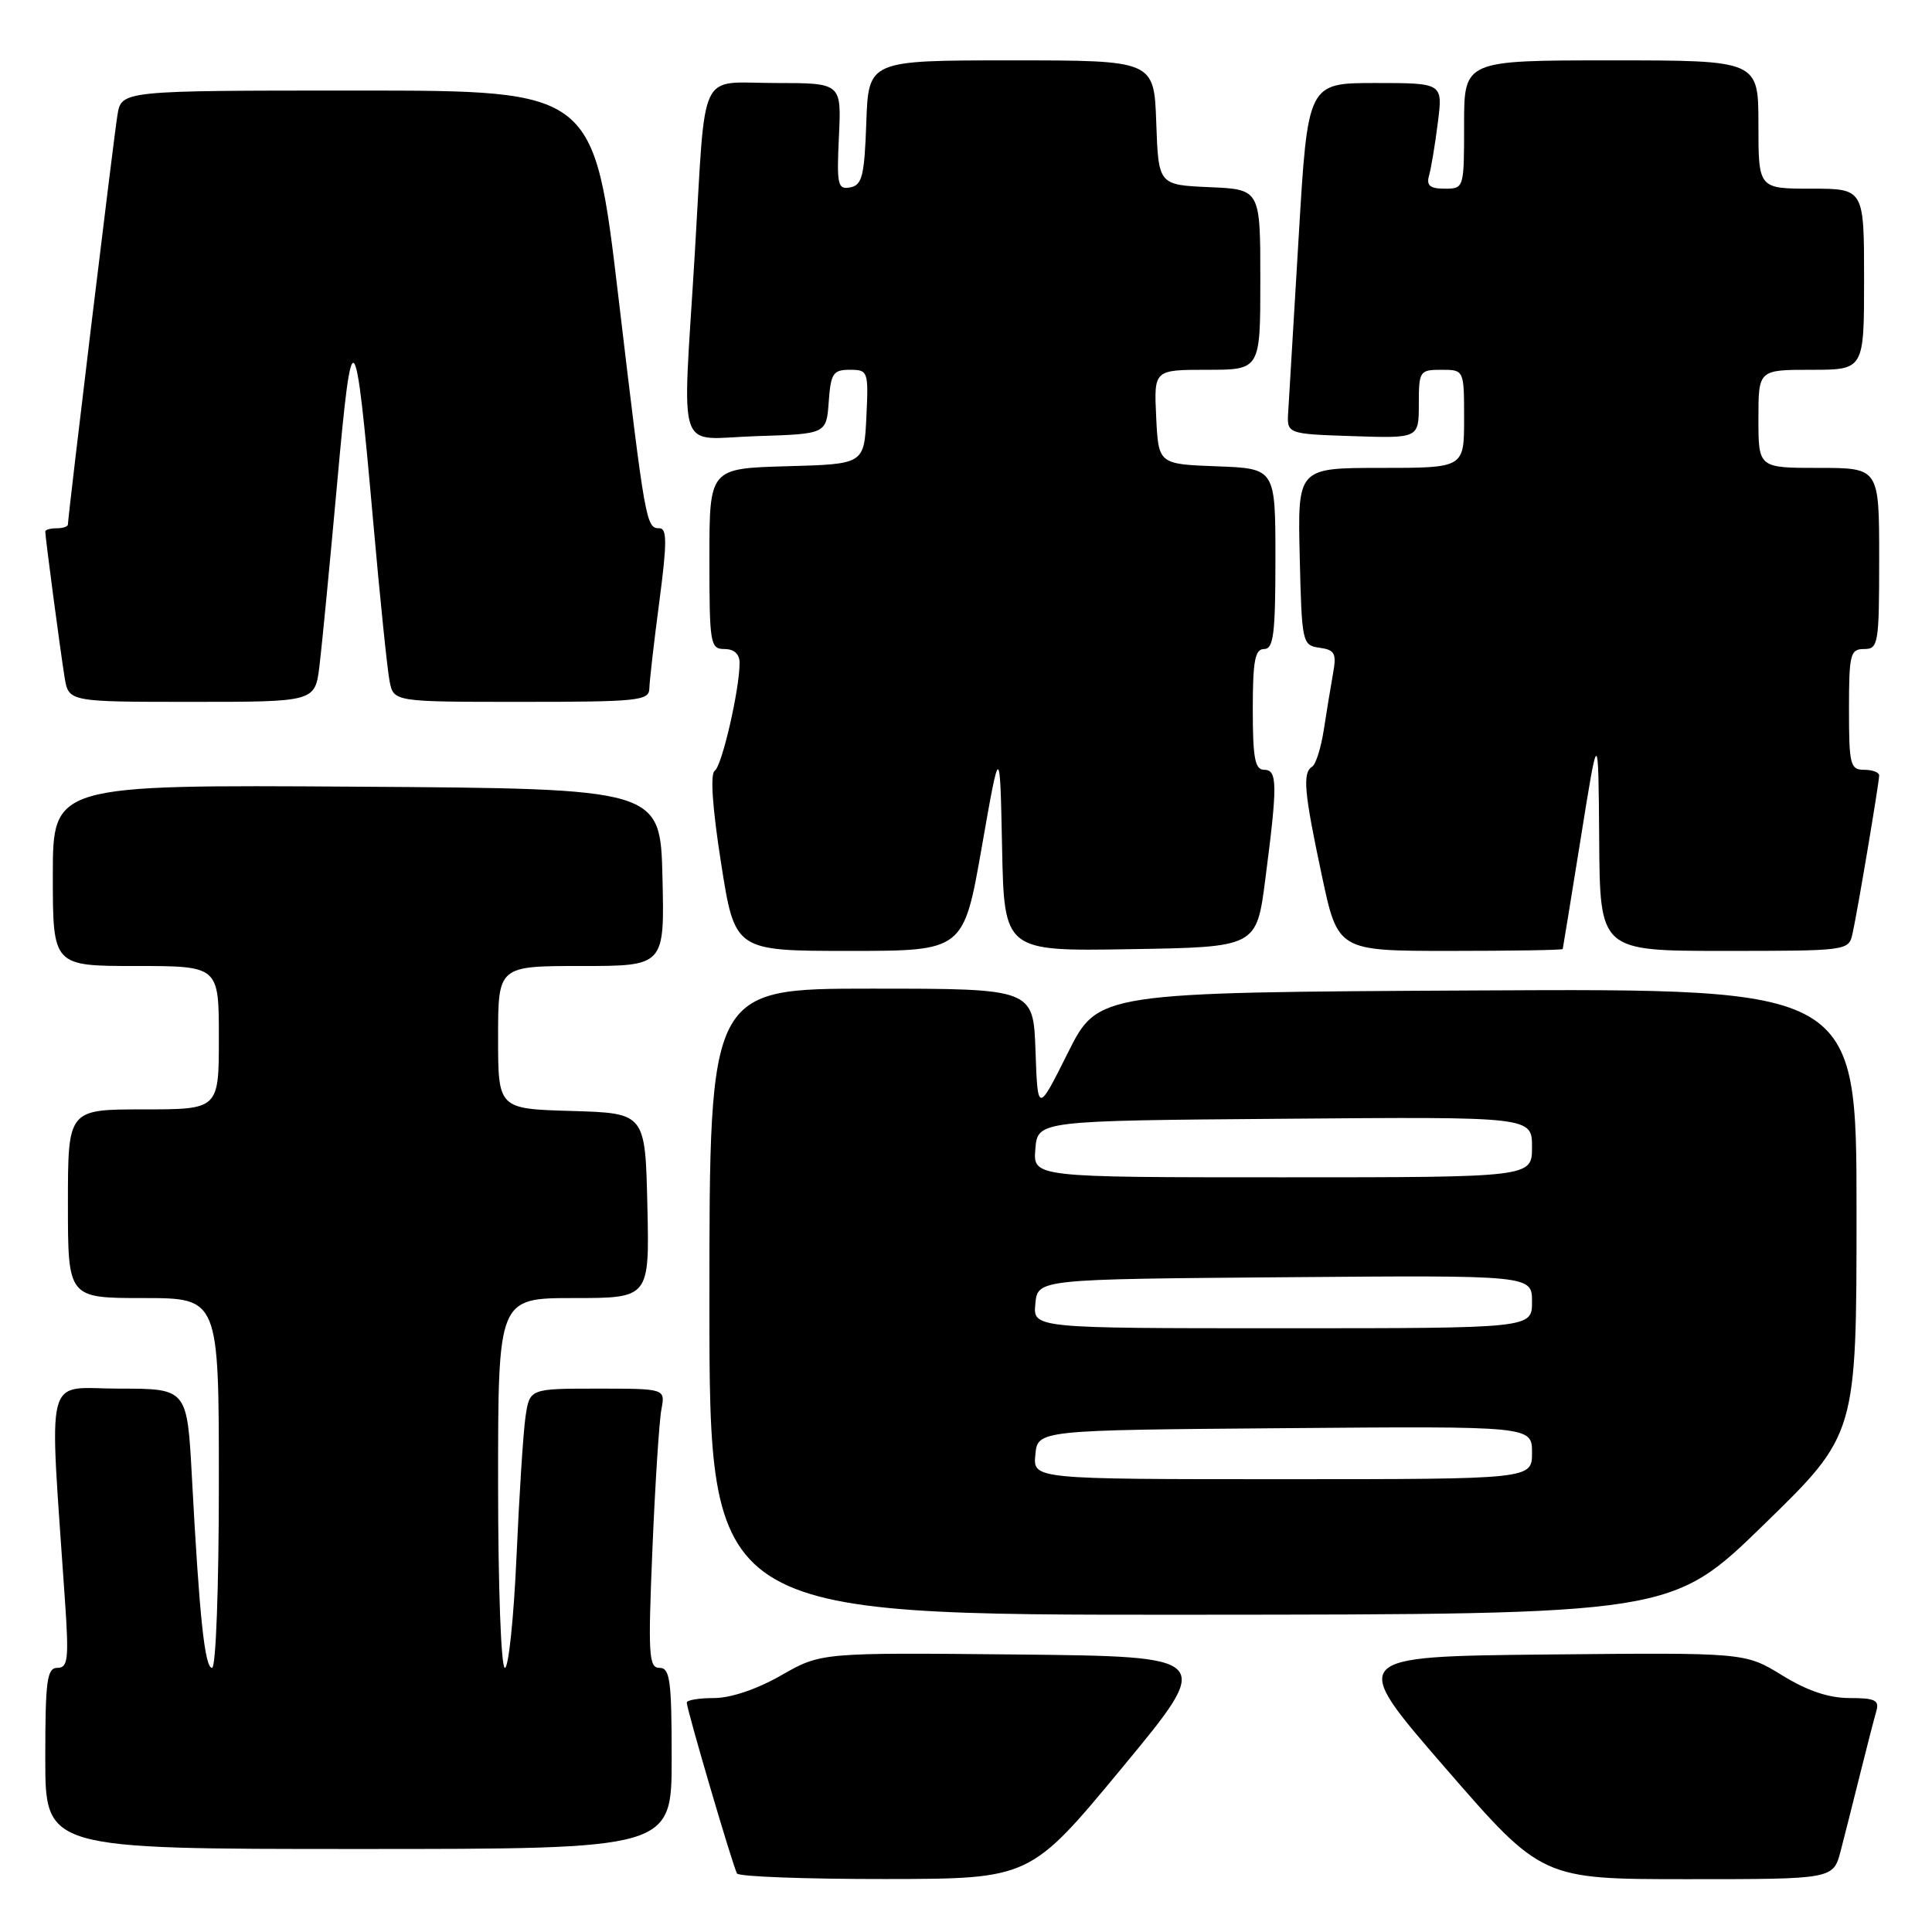 <?xml version="1.0" encoding="UTF-8" standalone="no"?>
<!DOCTYPE svg PUBLIC "-//W3C//DTD SVG 1.1//EN" "http://www.w3.org/Graphics/SVG/1.1/DTD/svg11.dtd" >
<svg xmlns="http://www.w3.org/2000/svg" xmlns:xlink="http://www.w3.org/1999/xlink" version="1.1" viewBox="0 0 256 256">
 <g >
 <path fill="currentColor"
d=" M 148.69 234.23 C 160.88 219.50 160.88 219.50 134.84 219.23 C 108.80 218.97 108.80 218.97 103.53 221.98 C 100.33 223.82 96.83 225.00 94.63 225.00 C 92.63 225.00 91.00 225.27 91.00 225.60 C 91.00 226.52 97.14 247.40 97.66 248.25 C 97.91 248.66 106.75 248.99 117.31 248.98 C 136.50 248.96 136.50 248.96 148.69 234.23 Z  M 243.90 245.25 C 244.44 243.19 245.60 238.57 246.49 235.00 C 247.38 231.43 248.34 227.71 248.62 226.75 C 249.05 225.29 248.47 225.00 245.08 225.00 C 242.32 225.00 239.46 224.04 236.13 221.98 C 231.22 218.97 231.22 218.97 204.97 219.23 C 178.71 219.50 178.71 219.50 191.50 234.25 C 204.30 249.00 204.30 249.00 223.61 249.00 C 242.92 249.00 242.92 249.00 243.90 245.25 Z  M 89.00 233.00 C 89.00 222.65 88.78 221.00 87.39 221.00 C 85.96 221.00 85.86 219.32 86.45 205.25 C 86.81 196.59 87.35 188.26 87.64 186.75 C 88.16 184.00 88.16 184.00 79.17 184.00 C 70.18 184.00 70.18 184.00 69.63 187.75 C 69.33 189.81 68.80 198.14 68.44 206.25 C 68.08 214.36 67.39 221.00 66.90 221.00 C 66.39 221.00 66.00 210.27 66.00 196.50 C 66.00 172.00 66.00 172.00 76.03 172.00 C 86.06 172.00 86.06 172.00 85.78 159.75 C 85.50 147.50 85.50 147.50 75.75 147.21 C 66.00 146.93 66.00 146.93 66.00 137.46 C 66.00 128.00 66.00 128.00 77.03 128.00 C 88.06 128.00 88.06 128.00 87.78 116.25 C 87.50 104.50 87.50 104.50 47.25 104.24 C 7.00 103.98 7.00 103.98 7.00 115.99 C 7.00 128.00 7.00 128.00 18.00 128.00 C 29.00 128.00 29.00 128.00 29.00 137.50 C 29.00 147.00 29.00 147.00 19.00 147.00 C 9.00 147.00 9.00 147.00 9.00 159.50 C 9.00 172.00 9.00 172.00 19.00 172.00 C 29.00 172.00 29.00 172.00 29.00 196.50 C 29.00 210.32 28.61 221.00 28.10 221.00 C 27.13 221.00 26.42 214.28 25.43 195.75 C 24.80 184.00 24.80 184.00 15.78 184.00 C 5.73 184.00 6.50 180.97 8.62 212.25 C 9.14 219.86 9.00 221.00 7.61 221.00 C 6.22 221.00 6.00 222.65 6.00 233.00 C 6.00 245.00 6.00 245.00 47.50 245.00 C 89.00 245.00 89.00 245.00 89.00 233.00 Z  M 233.75 201.99 C 246.00 190.06 246.00 190.06 246.00 160.52 C 246.00 130.98 246.00 130.98 195.75 131.24 C 145.50 131.50 145.50 131.50 141.50 139.50 C 137.50 147.50 137.50 147.50 137.21 139.25 C 136.92 131.00 136.92 131.00 115.46 131.00 C 94.00 131.00 94.00 131.00 94.00 172.50 C 94.00 214.00 94.00 214.00 157.75 213.96 C 221.50 213.92 221.50 213.92 233.75 201.99 Z  M 130.09 112.25 C 132.50 98.50 132.50 98.50 132.78 112.27 C 133.06 126.05 133.06 126.05 149.78 125.77 C 166.50 125.50 166.50 125.50 167.66 116.50 C 169.30 103.88 169.27 102.00 167.50 102.00 C 166.29 102.00 166.00 100.44 166.00 94.00 C 166.00 87.56 166.29 86.00 167.50 86.00 C 168.75 86.00 169.00 84.00 169.00 74.04 C 169.00 62.08 169.00 62.08 161.25 61.79 C 153.50 61.50 153.50 61.50 153.20 55.25 C 152.90 49.00 152.90 49.00 159.95 49.00 C 167.00 49.00 167.00 49.00 167.00 37.05 C 167.00 25.09 167.00 25.09 160.25 24.80 C 153.50 24.50 153.50 24.50 153.21 16.25 C 152.92 8.00 152.92 8.00 134.00 8.00 C 115.08 8.00 115.08 8.00 114.79 16.24 C 114.54 23.31 114.24 24.53 112.66 24.83 C 111.00 25.15 110.86 24.52 111.16 18.09 C 111.50 11.00 111.50 11.00 102.77 11.00 C 92.38 11.00 93.56 8.52 92.07 33.50 C 90.41 61.11 89.41 58.12 100.25 57.79 C 109.50 57.50 109.50 57.50 109.81 53.25 C 110.08 49.47 110.39 49.00 112.61 49.00 C 115.02 49.00 115.09 49.18 114.80 55.25 C 114.50 61.50 114.50 61.50 104.25 61.78 C 94.00 62.07 94.00 62.07 94.00 74.03 C 94.00 85.33 94.11 86.00 96.00 86.00 C 97.27 86.00 98.00 86.67 98.00 87.83 C 98.00 91.36 95.66 101.51 94.70 102.14 C 94.09 102.55 94.40 107.08 95.55 114.39 C 97.37 126.00 97.37 126.00 112.52 126.00 C 127.68 126.00 127.68 126.00 130.09 112.25 Z  M 207.07 125.75 C 207.11 125.61 208.19 118.97 209.47 111.00 C 211.79 96.50 211.79 96.50 211.90 111.25 C 212.00 126.00 212.00 126.00 228.48 126.00 C 244.76 126.00 244.97 125.97 245.46 123.75 C 246.12 120.83 248.99 103.73 249.00 102.75 C 249.00 102.34 248.10 102.00 247.00 102.00 C 245.17 102.00 245.00 101.33 245.00 94.00 C 245.00 86.67 245.17 86.00 247.00 86.00 C 248.89 86.00 249.00 85.33 249.00 74.00 C 249.00 62.00 249.00 62.00 241.00 62.00 C 233.00 62.00 233.00 62.00 233.00 55.50 C 233.00 49.00 233.00 49.00 240.00 49.00 C 247.00 49.00 247.00 49.00 247.00 37.00 C 247.00 25.00 247.00 25.00 240.00 25.00 C 233.00 25.00 233.00 25.00 233.00 16.50 C 233.00 8.00 233.00 8.00 213.50 8.00 C 194.00 8.00 194.00 8.00 194.00 16.50 C 194.00 24.96 193.99 25.00 191.43 25.00 C 189.47 25.00 188.98 24.59 189.36 23.25 C 189.63 22.29 190.16 19.14 190.52 16.25 C 191.19 11.00 191.19 11.00 182.24 11.00 C 173.29 11.00 173.29 11.00 172.09 31.25 C 171.43 42.39 170.80 52.85 170.70 54.50 C 170.50 57.50 170.50 57.50 179.25 57.79 C 188.00 58.08 188.00 58.08 188.00 53.54 C 188.00 49.16 188.11 49.00 191.00 49.00 C 194.00 49.00 194.00 49.00 194.00 55.50 C 194.00 62.00 194.00 62.00 182.97 62.00 C 171.94 62.00 171.94 62.00 172.22 73.75 C 172.49 85.22 172.56 85.51 174.85 85.83 C 176.89 86.12 177.12 86.57 176.62 89.33 C 176.31 91.07 175.76 94.42 175.40 96.77 C 175.03 99.12 174.35 101.29 173.87 101.58 C 172.57 102.39 172.79 104.94 175.14 115.96 C 177.27 126.00 177.27 126.00 192.14 126.00 C 200.31 126.00 207.03 125.89 207.07 125.75 Z  M 42.33 88.25 C 42.65 85.64 43.70 74.76 44.67 64.08 C 46.67 41.80 47.06 42.20 49.44 69.00 C 50.34 79.17 51.32 88.74 51.62 90.25 C 52.16 93.00 52.16 93.00 69.08 93.00 C 84.51 93.00 86.00 92.85 86.04 91.25 C 86.06 90.29 86.65 85.11 87.36 79.75 C 88.39 71.95 88.39 70.00 87.39 70.00 C 85.61 70.00 85.51 69.46 81.93 39.25 C 78.70 12.00 78.70 12.00 47.39 12.00 C 16.09 12.00 16.09 12.00 15.56 15.25 C 15.06 18.29 9.00 68.42 9.00 69.50 C 9.00 69.78 8.32 70.00 7.50 70.00 C 6.67 70.00 6.00 70.19 6.00 70.43 C 6.00 71.21 8.02 86.46 8.56 89.75 C 9.09 93.00 9.09 93.00 25.42 93.00 C 41.74 93.00 41.74 93.00 42.33 88.25 Z  M 137.19 192.75 C 137.50 189.50 137.50 189.50 170.25 189.24 C 203.00 188.97 203.00 188.97 203.00 192.49 C 203.00 196.00 203.00 196.00 169.94 196.00 C 136.87 196.00 136.87 196.00 137.19 192.75 Z  M 137.19 172.75 C 137.50 169.50 137.50 169.50 170.25 169.24 C 203.00 168.97 203.00 168.97 203.00 172.49 C 203.00 176.00 203.00 176.00 169.94 176.00 C 136.87 176.00 136.87 176.00 137.19 172.75 Z  M 137.19 152.25 C 137.50 148.50 137.50 148.50 170.25 148.24 C 203.00 147.97 203.00 147.97 203.00 151.99 C 203.00 156.00 203.00 156.00 169.94 156.00 C 136.88 156.00 136.88 156.00 137.19 152.25 Z "/>
</g>
</svg>